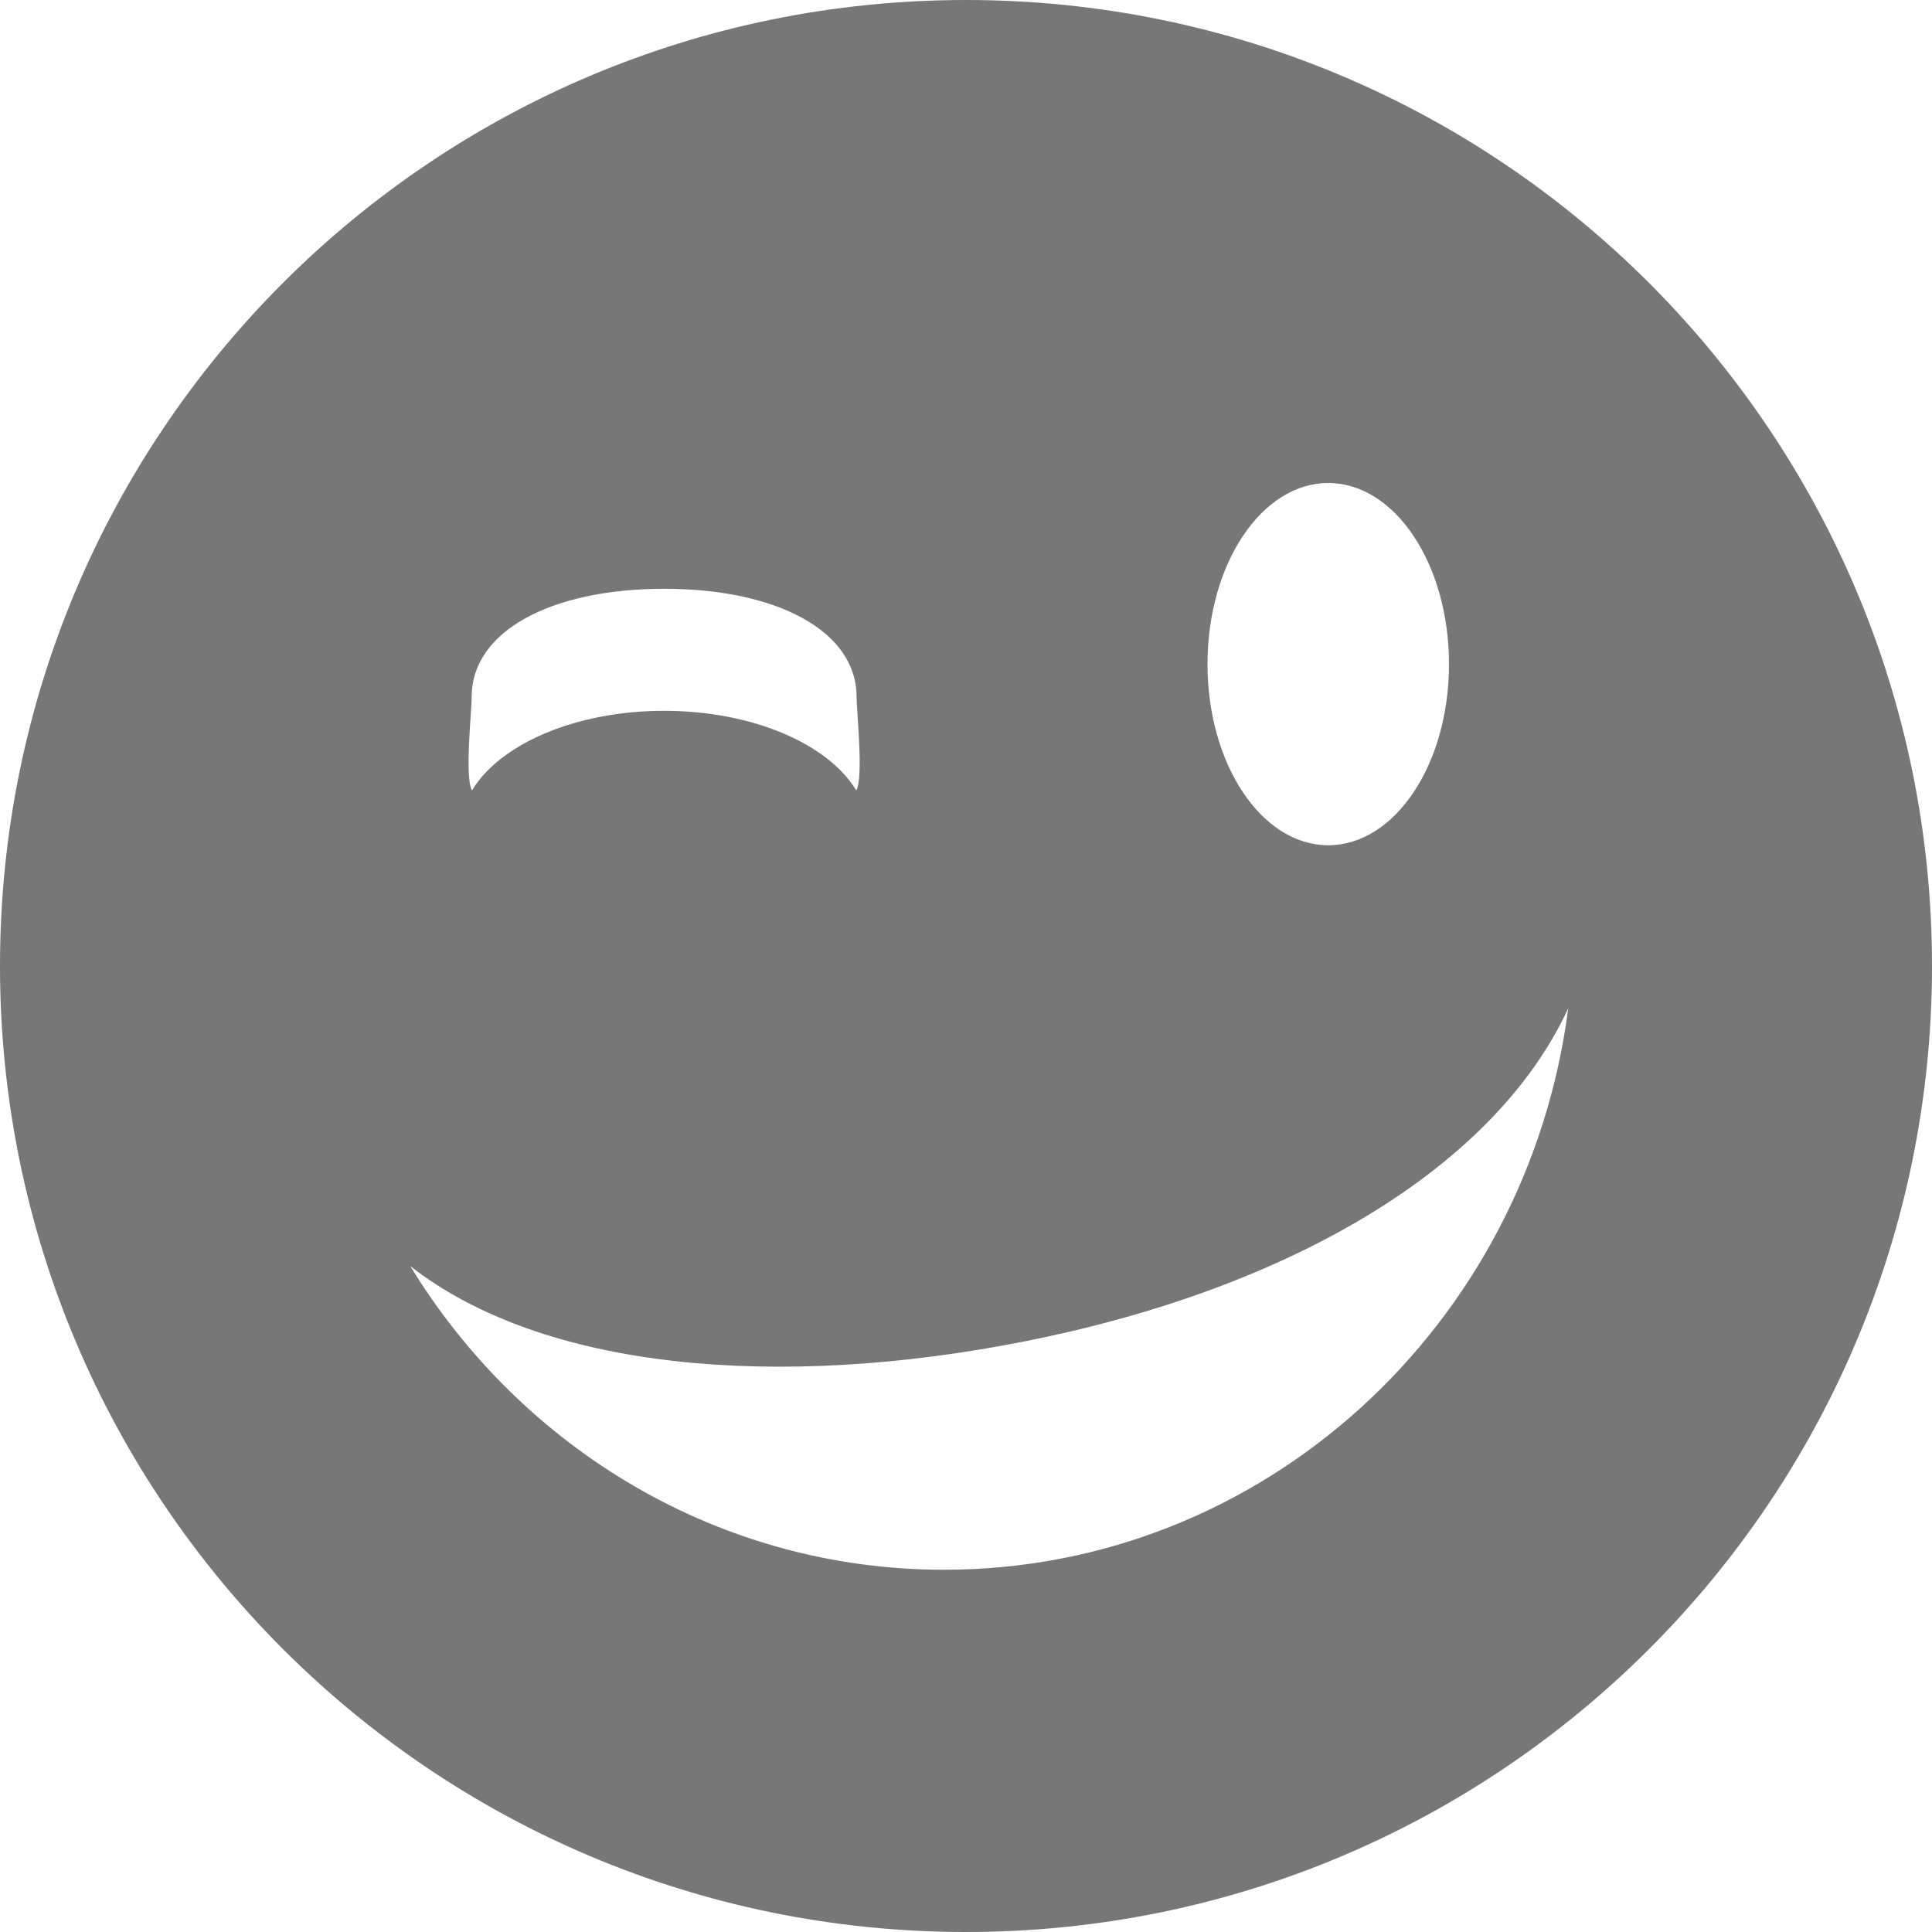 <svg xmlns="http://www.w3.org/2000/svg" width="48" height="48" viewBox="0 0 1024 1024" fill="#777"><path d="M512 0C229.23 0 0 229.228 0 512c0 282.77 229.228 512 512 512 282.77 0 512-229.23 512-512C1024 229.228 794.77 0 512 0zm192 256c35.346 0 64 42.98 64 96s-28.654 96-64 96-64-42.98-64-96 28.654-96 64-96zm-352 56.062c59.646 0 102 22.332 102 57.282 0 7.398 3.812 42.994-.17 49.594-14.828-24.576-54.81-42.188-101.83-42.188s-87.002 17.612-101.83 42.188c-3.982-6.6-.17-42.196-.17-49.594 0-34.95 42.354-57.282 102-57.282zM500.344 832c-119.242 0-223.858-64.28-282.892-160.952 70.41 55.06 194.534 65.81 325.288 39.978 140.248-27.706 249.11-91.542 288.454-176.594C809.54 702.392 669.676 832 500.344 832z"/></svg>